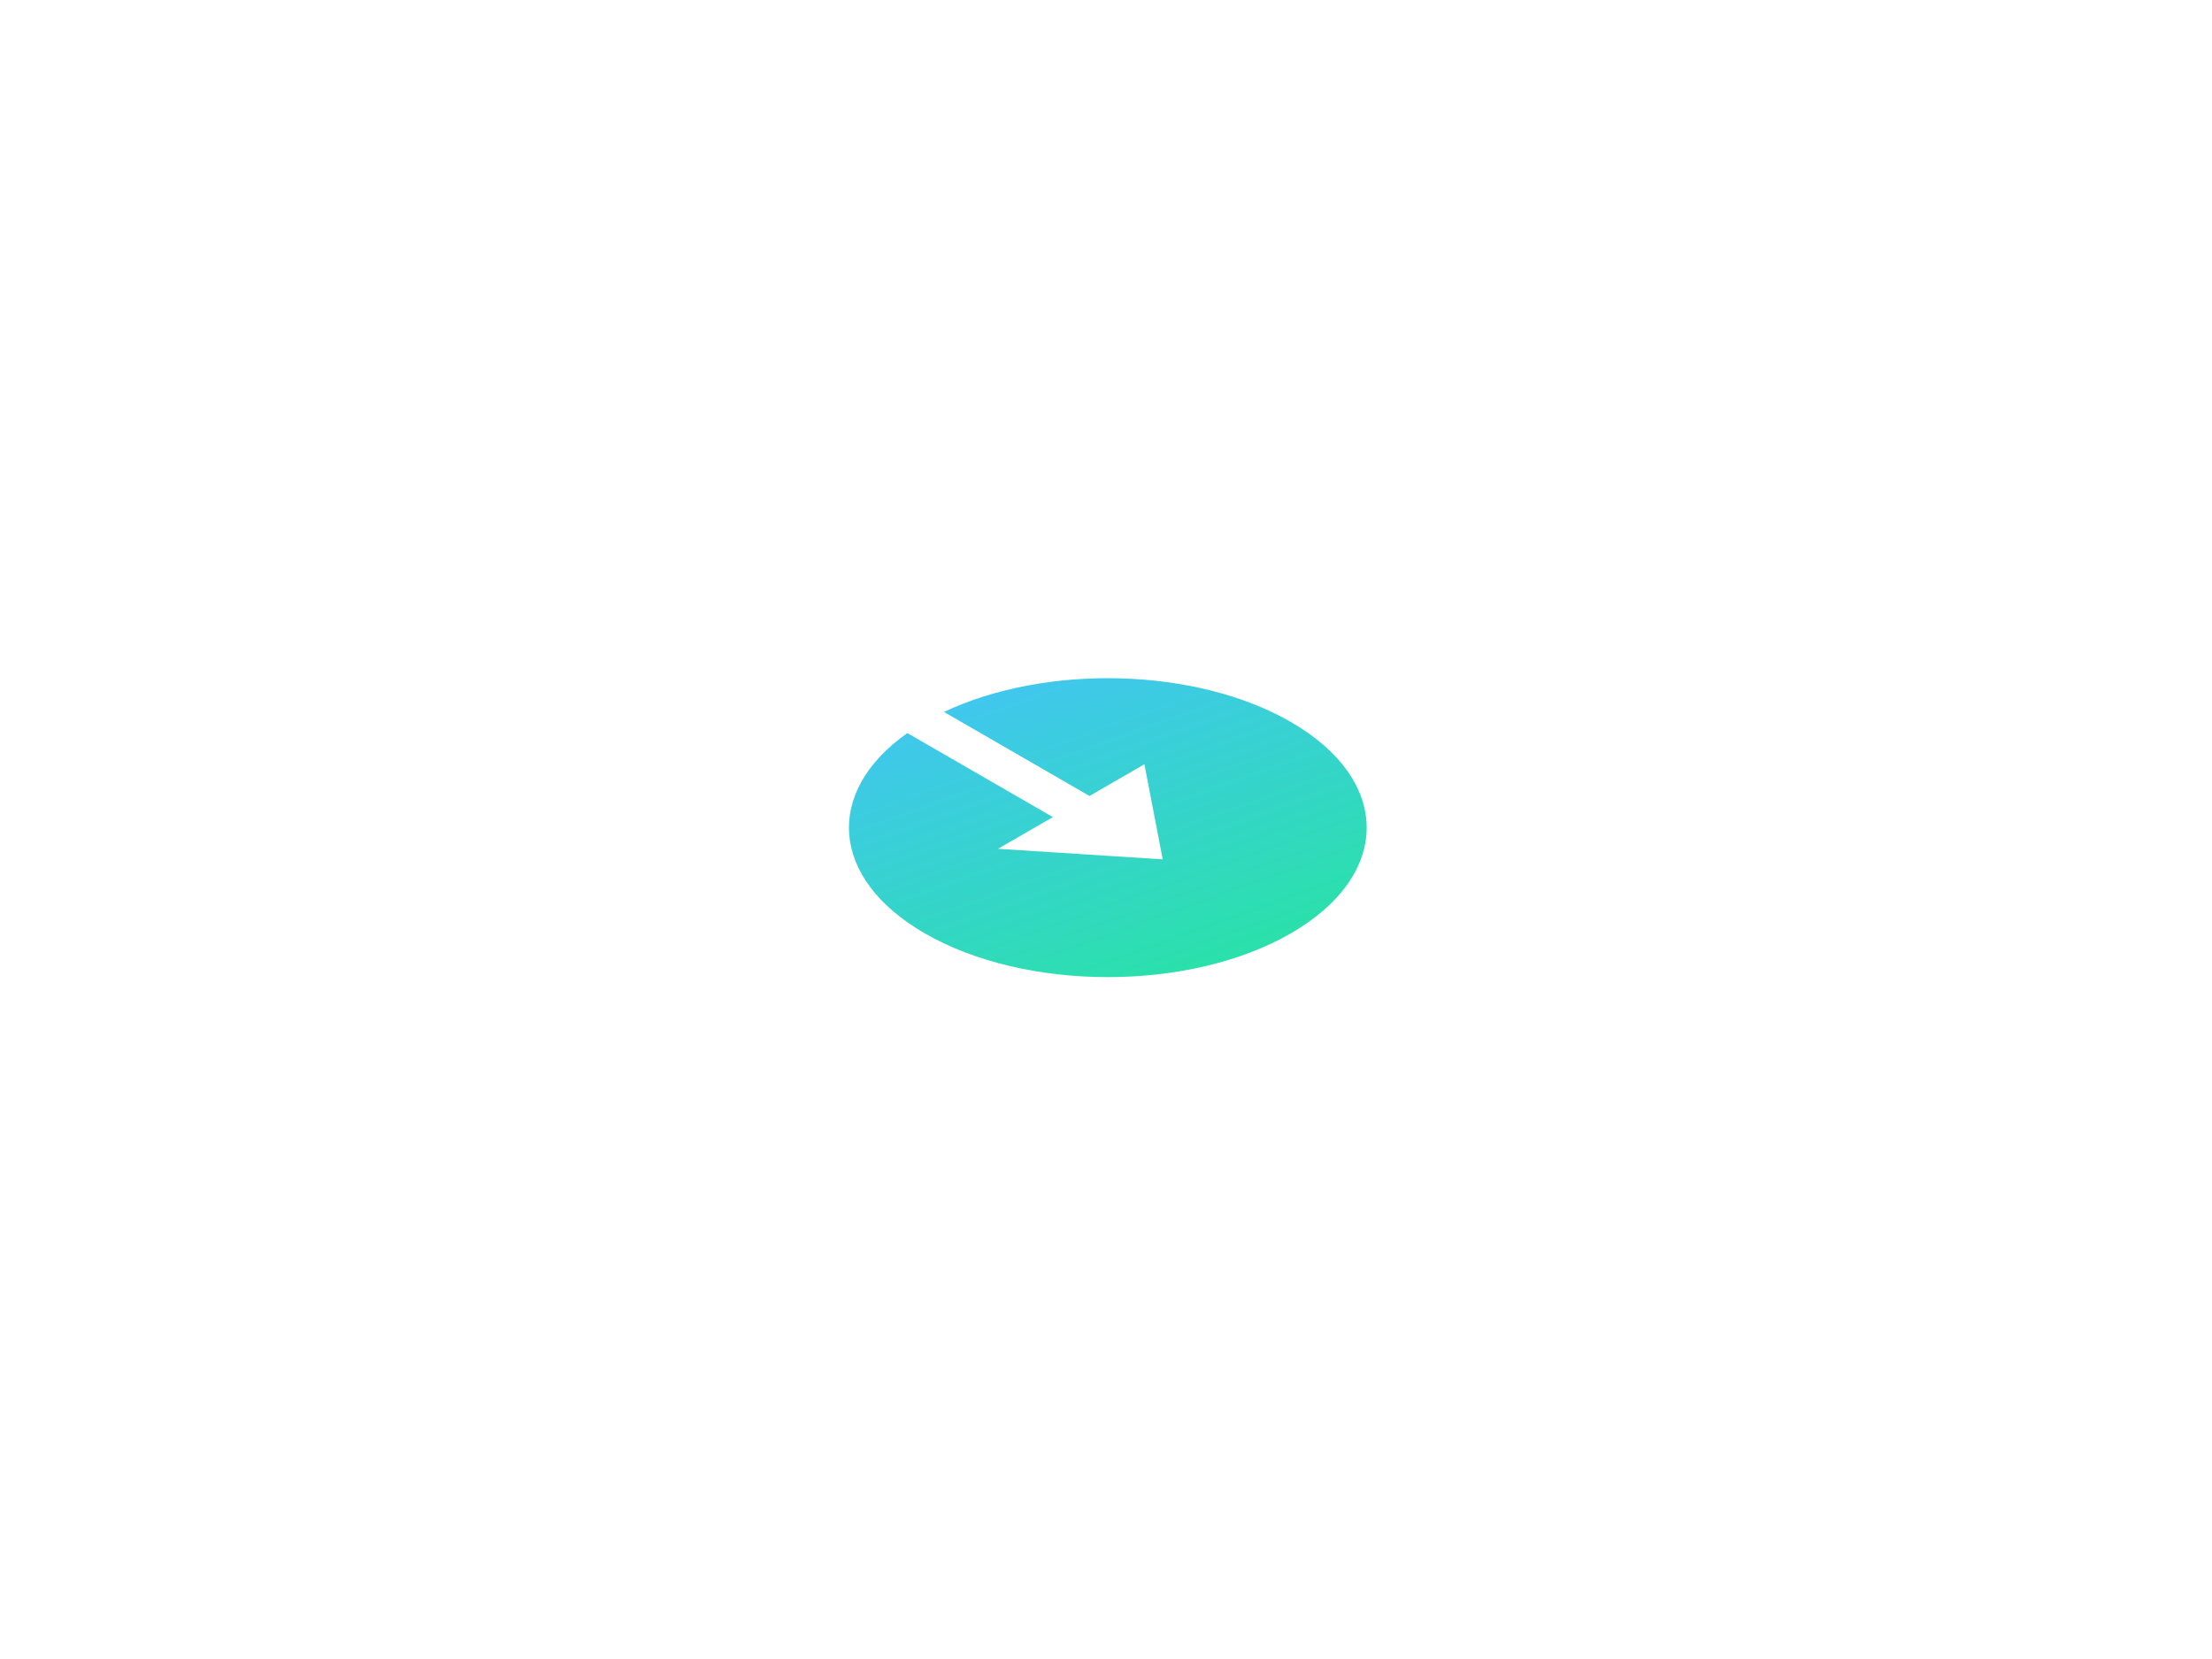 <svg width="124" height="93" viewBox="0 0 124 93" fill="none" xmlns="http://www.w3.org/2000/svg">
<g filter="url(#filter0_d_9572_9793)">
<rect width="43.748" height="43.748" rx="21.874" transform="matrix(0.866 0.5 -0.866 0.5 62.102 9.525)" fill="white"/>
<g clip-path="url(#clip0_9572_9793)">
<path d="M61.075 29.62L52.917 24.91C58.615 22.213 67.041 22.4 72.362 25.473C78.029 28.745 78.029 34.049 72.362 37.321C66.695 40.593 57.507 40.593 51.84 37.321C46.52 34.249 46.194 29.385 50.865 26.095L59.023 30.805L55.944 32.582L65.179 33.174L64.153 27.842L61.075 29.62Z" fill="url(#paint0_linear_9572_9793)"/>
</g>
</g>
<defs>
<filter id="filter0_d_9572_9793" x="0.852" y="0.391" width="122.484" height="91.848" filterUnits="userSpaceOnUse" color-interpolation-filters="sRGB">
<feFlood flood-opacity="0" result="BackgroundImageFix"/>
<feColorMatrix in="SourceAlpha" type="matrix" values="0 0 0 0 0 0 0 0 0 0 0 0 0 0 0 0 0 0 127 0" result="hardAlpha"/>
<feOffset dy="15"/>
<feGaussianBlur stdDeviation="12.5"/>
<feComposite in2="hardAlpha" operator="out"/>
<feColorMatrix type="matrix" values="0 0 0 0 0 0 0 0 0 0 0 0 0 0 0 0 0 0 0.16 0"/>
<feBlend mode="normal" in2="BackgroundImageFix" result="effect1_dropShadow_9572_9793"/>
<feBlend mode="normal" in="SourceGraphic" in2="effect1_dropShadow_9572_9793" result="shape"/>
</filter>
<linearGradient id="paint0_linear_9572_9793" x1="61.951" y1="17.935" x2="70.317" y2="41.252" gradientUnits="userSpaceOnUse">
<stop offset="0.01" stop-color="#44C3F9"/>
<stop offset="1" stop-color="#27E4A0"/>
</linearGradient>
<clipPath id="clip0_9572_9793">
<rect width="28.436" height="28.436" fill="white" transform="matrix(0.866 0.5 -0.866 0.5 62.102 17.18)"/>
</clipPath>
</defs>
</svg>
